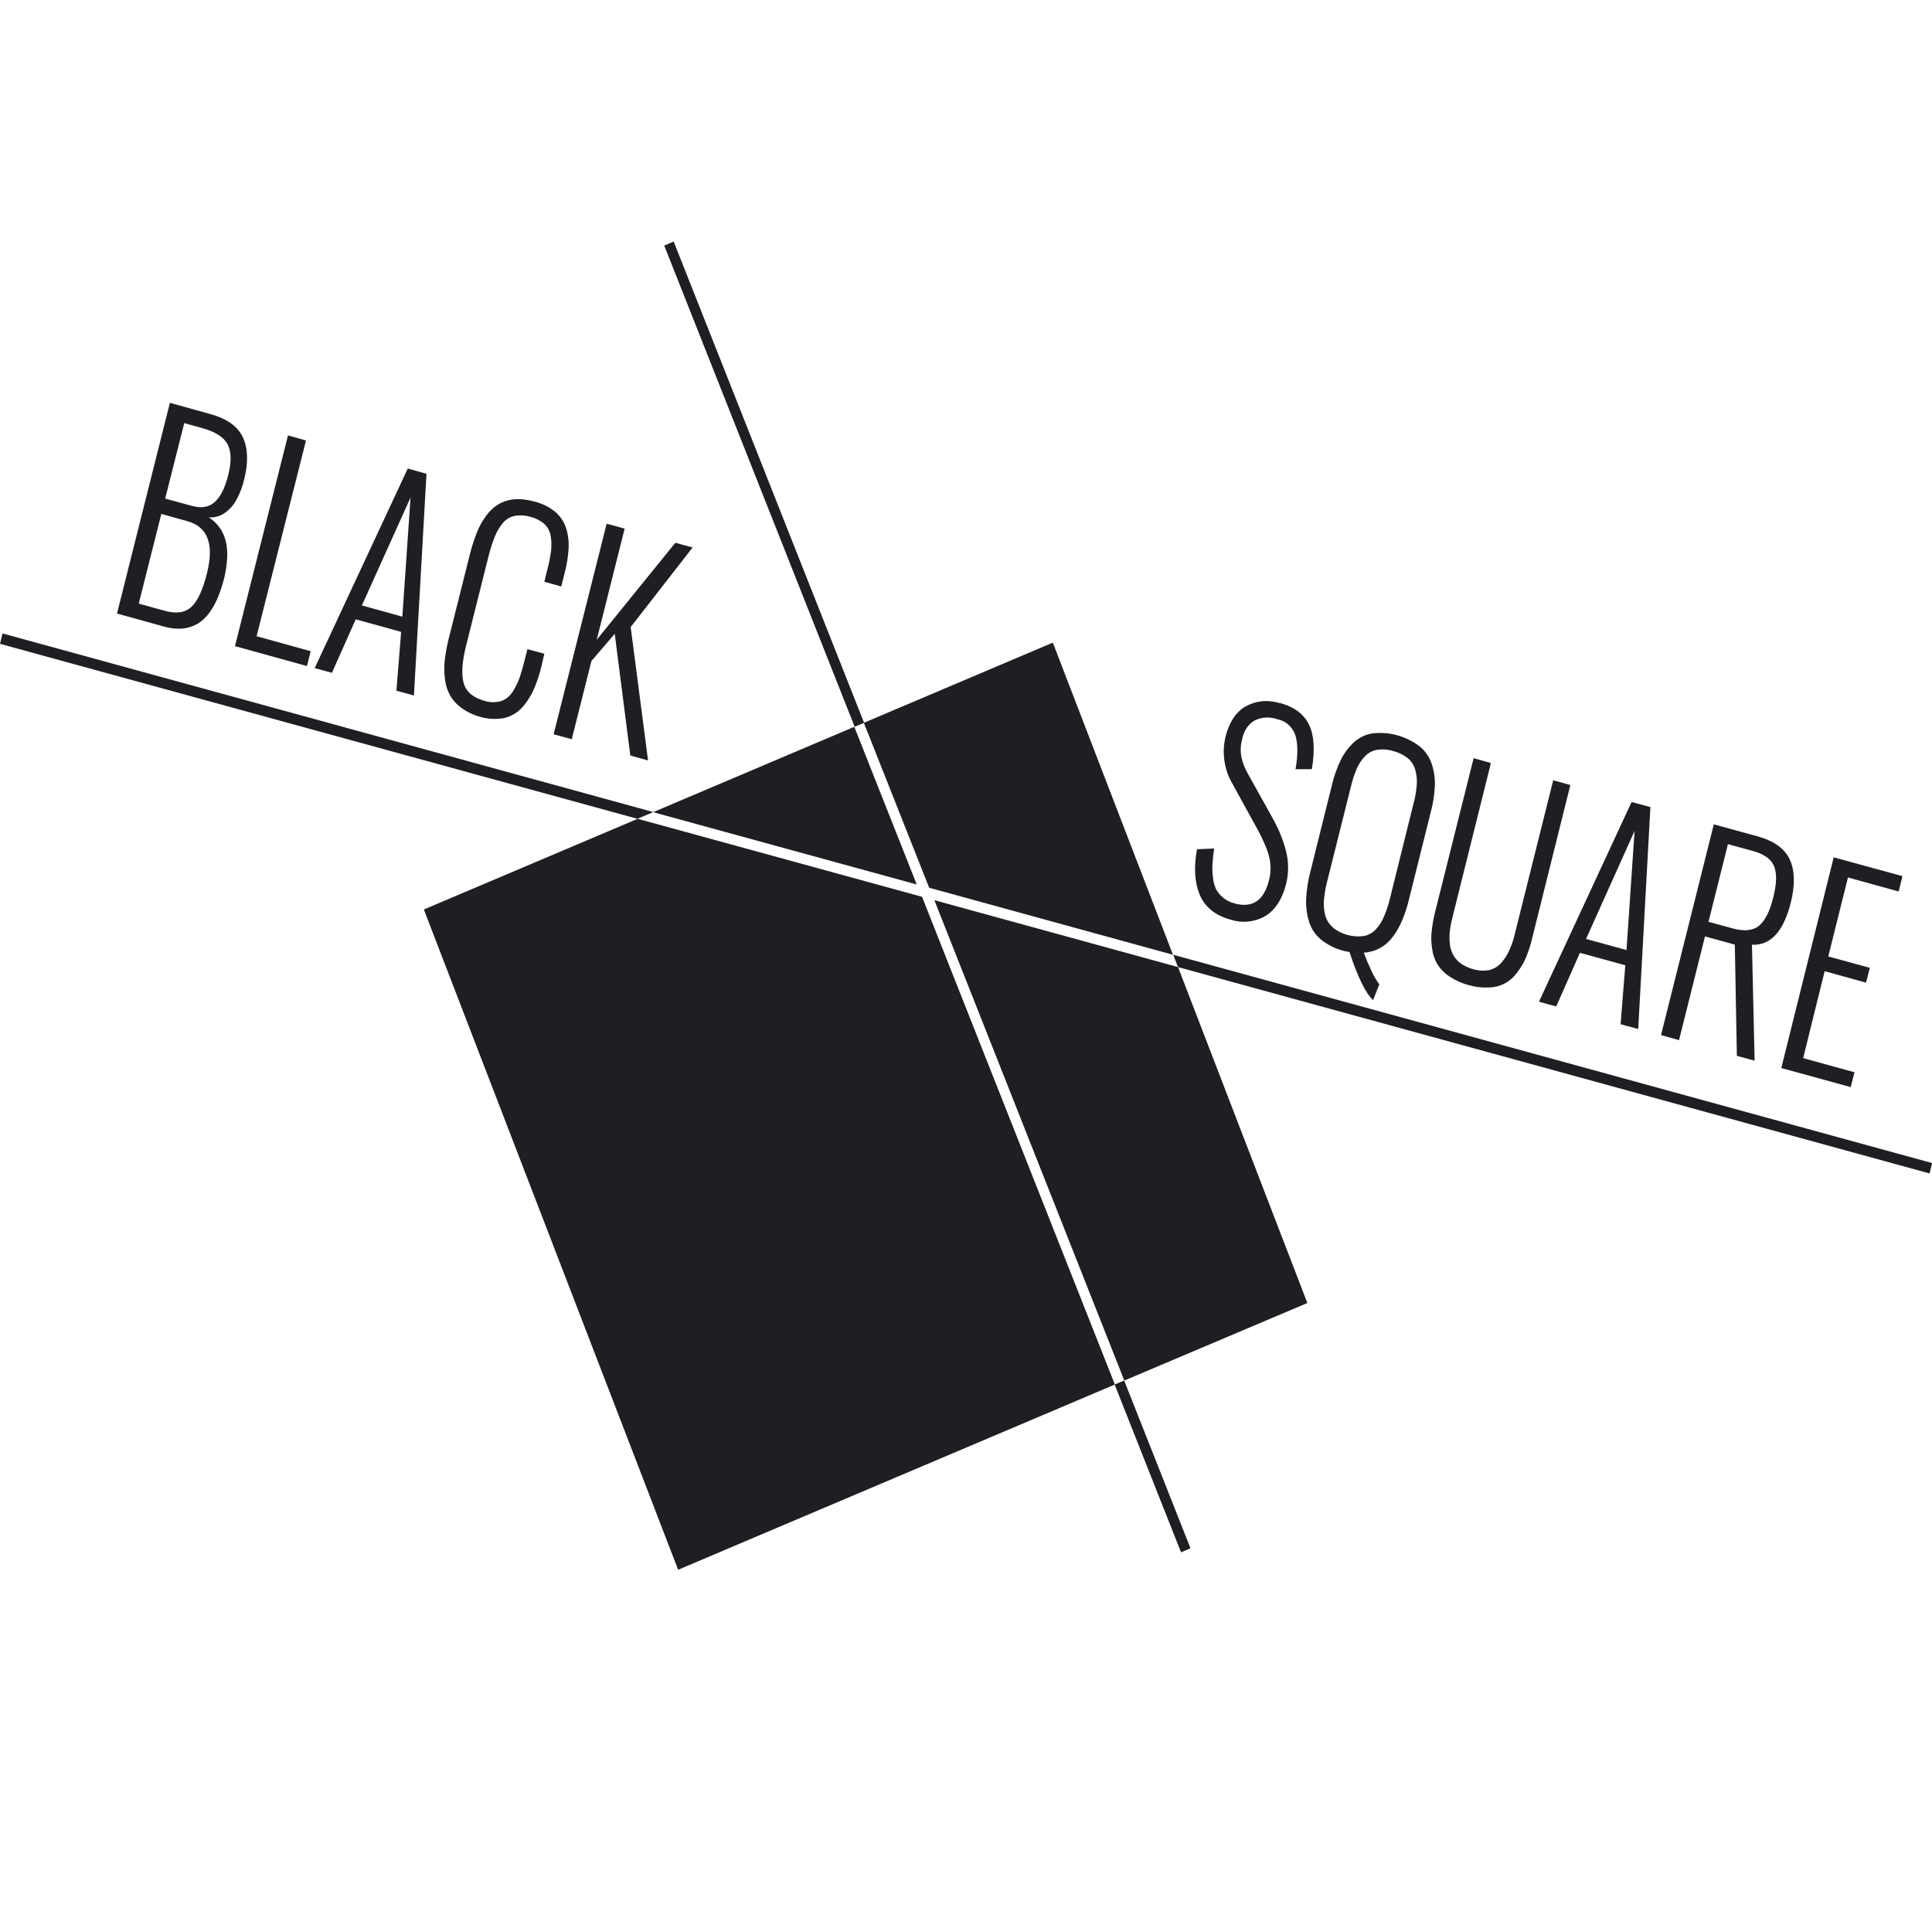 <svg width="16" height="16" viewBox="0 0 16 16" fill="none" xmlns="http://www.w3.org/2000/svg">
<rect width="16" height="16" fill="white"/>
<g clip-path="url(#clip0)">
<path d="M9.714 7.907L8.719 5.322L7.154 5.986L7.695 7.352L9.714 7.907Z" fill="#1D1F22"/>
<path d="M5.281 6.781L3.51 7.532L5.616 13L9.233 11.466L7.636 7.427L5.281 6.781Z" fill="#1D1F22"/>
<path d="M7.075 6.019L5.409 6.726L7.592 7.325L7.075 6.019Z" fill="#1D1F22"/>
<path d="M9.311 11.433L10.827 10.791L9.756 8.009L7.738 7.455L9.311 11.433Z" fill="#1D1F22"/>
<path d="M16.001 9.632L9.716 7.907L9.756 8.009L15.98 9.718L16.001 9.632Z" fill="#1D1F22"/>
<path d="M0.021 5.246L0 5.332L5.279 6.781L5.41 6.725L0.021 5.246Z" fill="#1D1F22"/>
<path d="M5.579 2L5.501 2.034L7.078 6.019L7.156 5.986L5.579 2Z" fill="#1D1F22"/>
<path d="M9.781 12.856L9.859 12.822L9.31 11.433L9.231 11.466L9.781 12.856Z" fill="#1D1F22"/>
<path d="M0.969 5.081L1.407 3.336L1.745 3.43C1.882 3.468 1.971 3.533 2.013 3.625C2.054 3.717 2.057 3.832 2.022 3.971C2.009 4.027 1.989 4.08 1.963 4.13C1.94 4.176 1.907 4.214 1.867 4.244C1.827 4.274 1.778 4.288 1.728 4.285C1.768 4.309 1.801 4.342 1.827 4.381C1.851 4.419 1.867 4.462 1.875 4.506C1.882 4.551 1.884 4.597 1.88 4.642C1.876 4.691 1.868 4.739 1.857 4.787C1.843 4.84 1.827 4.893 1.806 4.944C1.788 4.989 1.764 5.032 1.736 5.071C1.711 5.108 1.678 5.139 1.641 5.163C1.603 5.186 1.561 5.2 1.517 5.205C1.463 5.21 1.41 5.204 1.358 5.189L0.969 5.081ZM1.368 4.129L1.583 4.188C1.667 4.212 1.733 4.201 1.78 4.156C1.828 4.112 1.864 4.038 1.89 3.935C1.918 3.824 1.916 3.74 1.885 3.68C1.854 3.62 1.782 3.574 1.667 3.543L1.526 3.504L1.368 4.129ZM1.149 4.999L1.363 5.058C1.461 5.085 1.535 5.074 1.586 5.025C1.637 4.977 1.68 4.884 1.714 4.748C1.775 4.506 1.72 4.362 1.551 4.316L1.336 4.256L1.149 4.999Z" fill="#1D1F22"/>
<path d="M1.946 5.351L2.385 3.606L2.534 3.648L2.125 5.269L2.573 5.393L2.542 5.516L1.946 5.351Z" fill="#1D1F22"/>
<path d="M2.606 5.533L3.377 3.88L3.532 3.924L3.428 5.76L3.283 5.72L3.322 5.233L2.946 5.129L2.749 5.572L2.606 5.533ZM2.997 5.014L3.332 5.107L3.4 4.12L2.997 5.014Z" fill="#1D1F22"/>
<path d="M3.978 5.937C3.922 5.922 3.869 5.897 3.822 5.863C3.783 5.835 3.75 5.799 3.726 5.757C3.703 5.714 3.689 5.667 3.684 5.618C3.678 5.565 3.678 5.511 3.684 5.458C3.692 5.399 3.703 5.34 3.718 5.281L3.892 4.588C3.907 4.528 3.926 4.469 3.949 4.411C3.968 4.362 3.994 4.315 4.025 4.273C4.052 4.234 4.087 4.201 4.126 4.177C4.167 4.153 4.212 4.139 4.258 4.135C4.315 4.131 4.372 4.138 4.427 4.154C4.488 4.169 4.546 4.197 4.596 4.237C4.637 4.271 4.668 4.316 4.686 4.367C4.704 4.422 4.712 4.48 4.709 4.538C4.705 4.61 4.694 4.681 4.675 4.751L4.648 4.857L4.508 4.818L4.533 4.716C4.547 4.664 4.557 4.612 4.564 4.559C4.568 4.518 4.567 4.476 4.56 4.435C4.553 4.398 4.535 4.364 4.508 4.339C4.475 4.311 4.436 4.291 4.395 4.281C4.351 4.267 4.305 4.265 4.26 4.273C4.222 4.281 4.187 4.303 4.162 4.334C4.135 4.368 4.113 4.405 4.097 4.446C4.076 4.498 4.059 4.552 4.046 4.606L3.86 5.347C3.826 5.483 3.82 5.586 3.84 5.658C3.861 5.73 3.919 5.778 4.012 5.804C4.046 5.815 4.082 5.818 4.117 5.813C4.145 5.81 4.172 5.799 4.196 5.783C4.22 5.764 4.241 5.74 4.256 5.712C4.274 5.681 4.29 5.649 4.302 5.615C4.314 5.579 4.327 5.538 4.339 5.489L4.368 5.376L4.508 5.414L4.484 5.518C4.47 5.576 4.452 5.632 4.43 5.687C4.411 5.734 4.386 5.779 4.356 5.82C4.33 5.857 4.298 5.889 4.26 5.912C4.222 5.935 4.18 5.949 4.136 5.952C4.083 5.957 4.029 5.952 3.978 5.937Z" fill="#1D1F22"/>
<path d="M4.585 6.081L5.024 4.337L5.173 4.378L4.942 5.298L5.593 4.495L5.736 4.534L5.223 5.193L5.367 6.298L5.22 6.257L5.091 5.249L4.898 5.474L4.735 6.122L4.585 6.081Z" fill="#1D1F22"/>
<path d="M10.19 7.616C10.065 7.581 9.981 7.514 9.937 7.413C9.894 7.312 9.885 7.186 9.913 7.033L10.055 7.027C10.048 7.075 10.043 7.118 10.041 7.155C10.039 7.192 10.04 7.23 10.045 7.267C10.048 7.301 10.057 7.333 10.071 7.364C10.086 7.391 10.105 7.415 10.129 7.434C10.157 7.457 10.19 7.473 10.224 7.482C10.372 7.522 10.467 7.459 10.509 7.29C10.518 7.255 10.523 7.218 10.522 7.182C10.521 7.146 10.516 7.11 10.505 7.076C10.495 7.041 10.482 7.008 10.467 6.975C10.453 6.944 10.434 6.904 10.41 6.861L10.205 6.488C10.171 6.43 10.149 6.366 10.14 6.299C10.13 6.232 10.134 6.164 10.15 6.099C10.18 5.981 10.234 5.898 10.314 5.851C10.357 5.827 10.405 5.812 10.453 5.807C10.502 5.803 10.551 5.808 10.598 5.823H10.604C10.719 5.855 10.798 5.914 10.84 6C10.883 6.087 10.891 6.21 10.864 6.37H10.729C10.75 6.25 10.749 6.155 10.727 6.087C10.715 6.053 10.695 6.023 10.668 6C10.642 5.977 10.61 5.962 10.577 5.956L10.565 5.952C10.506 5.935 10.443 5.94 10.388 5.968C10.361 5.984 10.338 6.007 10.321 6.034C10.304 6.061 10.292 6.091 10.287 6.123C10.274 6.168 10.272 6.214 10.279 6.26C10.289 6.312 10.308 6.362 10.334 6.407L10.539 6.775C10.588 6.862 10.626 6.954 10.651 7.051C10.673 7.14 10.673 7.232 10.651 7.321C10.619 7.447 10.561 7.536 10.478 7.587C10.434 7.612 10.386 7.627 10.337 7.632C10.287 7.637 10.237 7.631 10.19 7.616Z" fill="#1D1F22"/>
<path d="M11.371 8.283C11.309 8.224 11.244 8.092 11.176 7.884C11.159 7.882 11.143 7.878 11.126 7.874C11.059 7.857 10.996 7.826 10.941 7.782C10.894 7.744 10.86 7.692 10.841 7.634C10.823 7.574 10.814 7.511 10.817 7.447C10.82 7.372 10.832 7.296 10.851 7.223L11.031 6.499C11.048 6.426 11.073 6.356 11.106 6.289C11.134 6.234 11.171 6.185 11.216 6.144C11.26 6.106 11.313 6.081 11.37 6.073C11.506 6.058 11.643 6.096 11.754 6.179C11.8 6.215 11.835 6.264 11.855 6.321C11.875 6.379 11.885 6.441 11.883 6.503C11.88 6.578 11.869 6.653 11.849 6.725L11.668 7.451C11.654 7.51 11.635 7.568 11.611 7.624C11.591 7.672 11.565 7.718 11.534 7.759C11.505 7.797 11.47 7.829 11.429 7.851C11.387 7.874 11.341 7.887 11.294 7.89C11.312 7.937 11.333 7.987 11.357 8.039C11.375 8.079 11.397 8.117 11.423 8.152L11.371 8.283ZM11.038 7.682C11.111 7.739 11.203 7.764 11.293 7.752C11.331 7.745 11.366 7.726 11.393 7.698C11.421 7.667 11.444 7.632 11.46 7.594C11.481 7.546 11.498 7.496 11.51 7.445L11.706 6.655C11.72 6.605 11.729 6.553 11.733 6.501C11.736 6.459 11.732 6.417 11.721 6.377C11.711 6.339 11.689 6.305 11.66 6.28C11.623 6.251 11.582 6.231 11.538 6.22C11.494 6.206 11.448 6.203 11.403 6.21C11.366 6.216 11.331 6.235 11.304 6.263C11.276 6.293 11.253 6.327 11.236 6.365C11.216 6.413 11.2 6.462 11.188 6.513L10.991 7.3C10.977 7.351 10.969 7.403 10.964 7.456C10.961 7.498 10.965 7.54 10.975 7.581C10.986 7.62 11.008 7.655 11.038 7.68V7.682Z" fill="#1D1F22"/>
<path d="M12.165 8.159C12.108 8.144 12.055 8.12 12.006 8.088C11.966 8.063 11.932 8.029 11.906 7.989C11.883 7.951 11.867 7.908 11.861 7.862C11.853 7.814 11.851 7.765 11.856 7.716C11.862 7.659 11.872 7.603 11.886 7.548L12.204 6.279L12.347 6.319L12.03 7.592C12.02 7.631 12.012 7.67 12.007 7.71C12.003 7.746 12.003 7.781 12.007 7.817C12.01 7.848 12.019 7.879 12.034 7.907C12.049 7.935 12.071 7.959 12.096 7.978C12.128 8 12.163 8.017 12.2 8.026C12.243 8.039 12.288 8.042 12.332 8.034C12.369 8.025 12.403 8.006 12.43 7.977C12.457 7.947 12.48 7.913 12.497 7.875C12.518 7.83 12.534 7.784 12.545 7.735L12.863 6.462L13.005 6.501L12.689 7.769C12.676 7.825 12.658 7.879 12.637 7.931C12.618 7.976 12.593 8.018 12.562 8.057C12.535 8.094 12.5 8.124 12.46 8.145C12.42 8.166 12.376 8.177 12.331 8.178C12.275 8.181 12.219 8.174 12.165 8.159Z" fill="#1D1F22"/>
<path d="M12.745 8.296L13.512 6.642L13.668 6.684L13.567 8.522L13.421 8.482L13.46 7.994L13.084 7.891L12.888 8.335L12.745 8.296ZM13.135 7.776L13.47 7.868L13.537 6.881L13.135 7.776Z" fill="#1D1F22"/>
<path d="M13.756 8.572L14.193 6.827L14.551 6.925C14.691 6.963 14.781 7.028 14.823 7.12C14.864 7.211 14.867 7.329 14.831 7.473C14.771 7.714 14.664 7.831 14.509 7.824L14.531 8.784L14.384 8.744L14.367 7.823L14.12 7.755L13.905 8.614L13.756 8.572ZM14.149 7.634L14.35 7.689C14.445 7.715 14.519 7.707 14.568 7.666C14.617 7.625 14.657 7.547 14.685 7.434C14.714 7.32 14.716 7.235 14.693 7.176C14.67 7.116 14.611 7.073 14.515 7.047L14.31 6.991L14.149 7.634Z" fill="#1D1F22"/>
<path d="M14.752 8.845L15.186 7.1L15.755 7.256L15.724 7.383L15.304 7.267L15.141 7.921L15.485 8.015L15.454 8.138L15.111 8.043L14.933 8.763L15.358 8.88L15.327 9.003L14.752 8.845Z" fill="#1D1F22"/>
</g>
<defs>
<clipPath id="clip0">
<rect width="16" height="11" fill="white" transform="translate(0 2)"/>
</clipPath>
</defs>
</svg>
